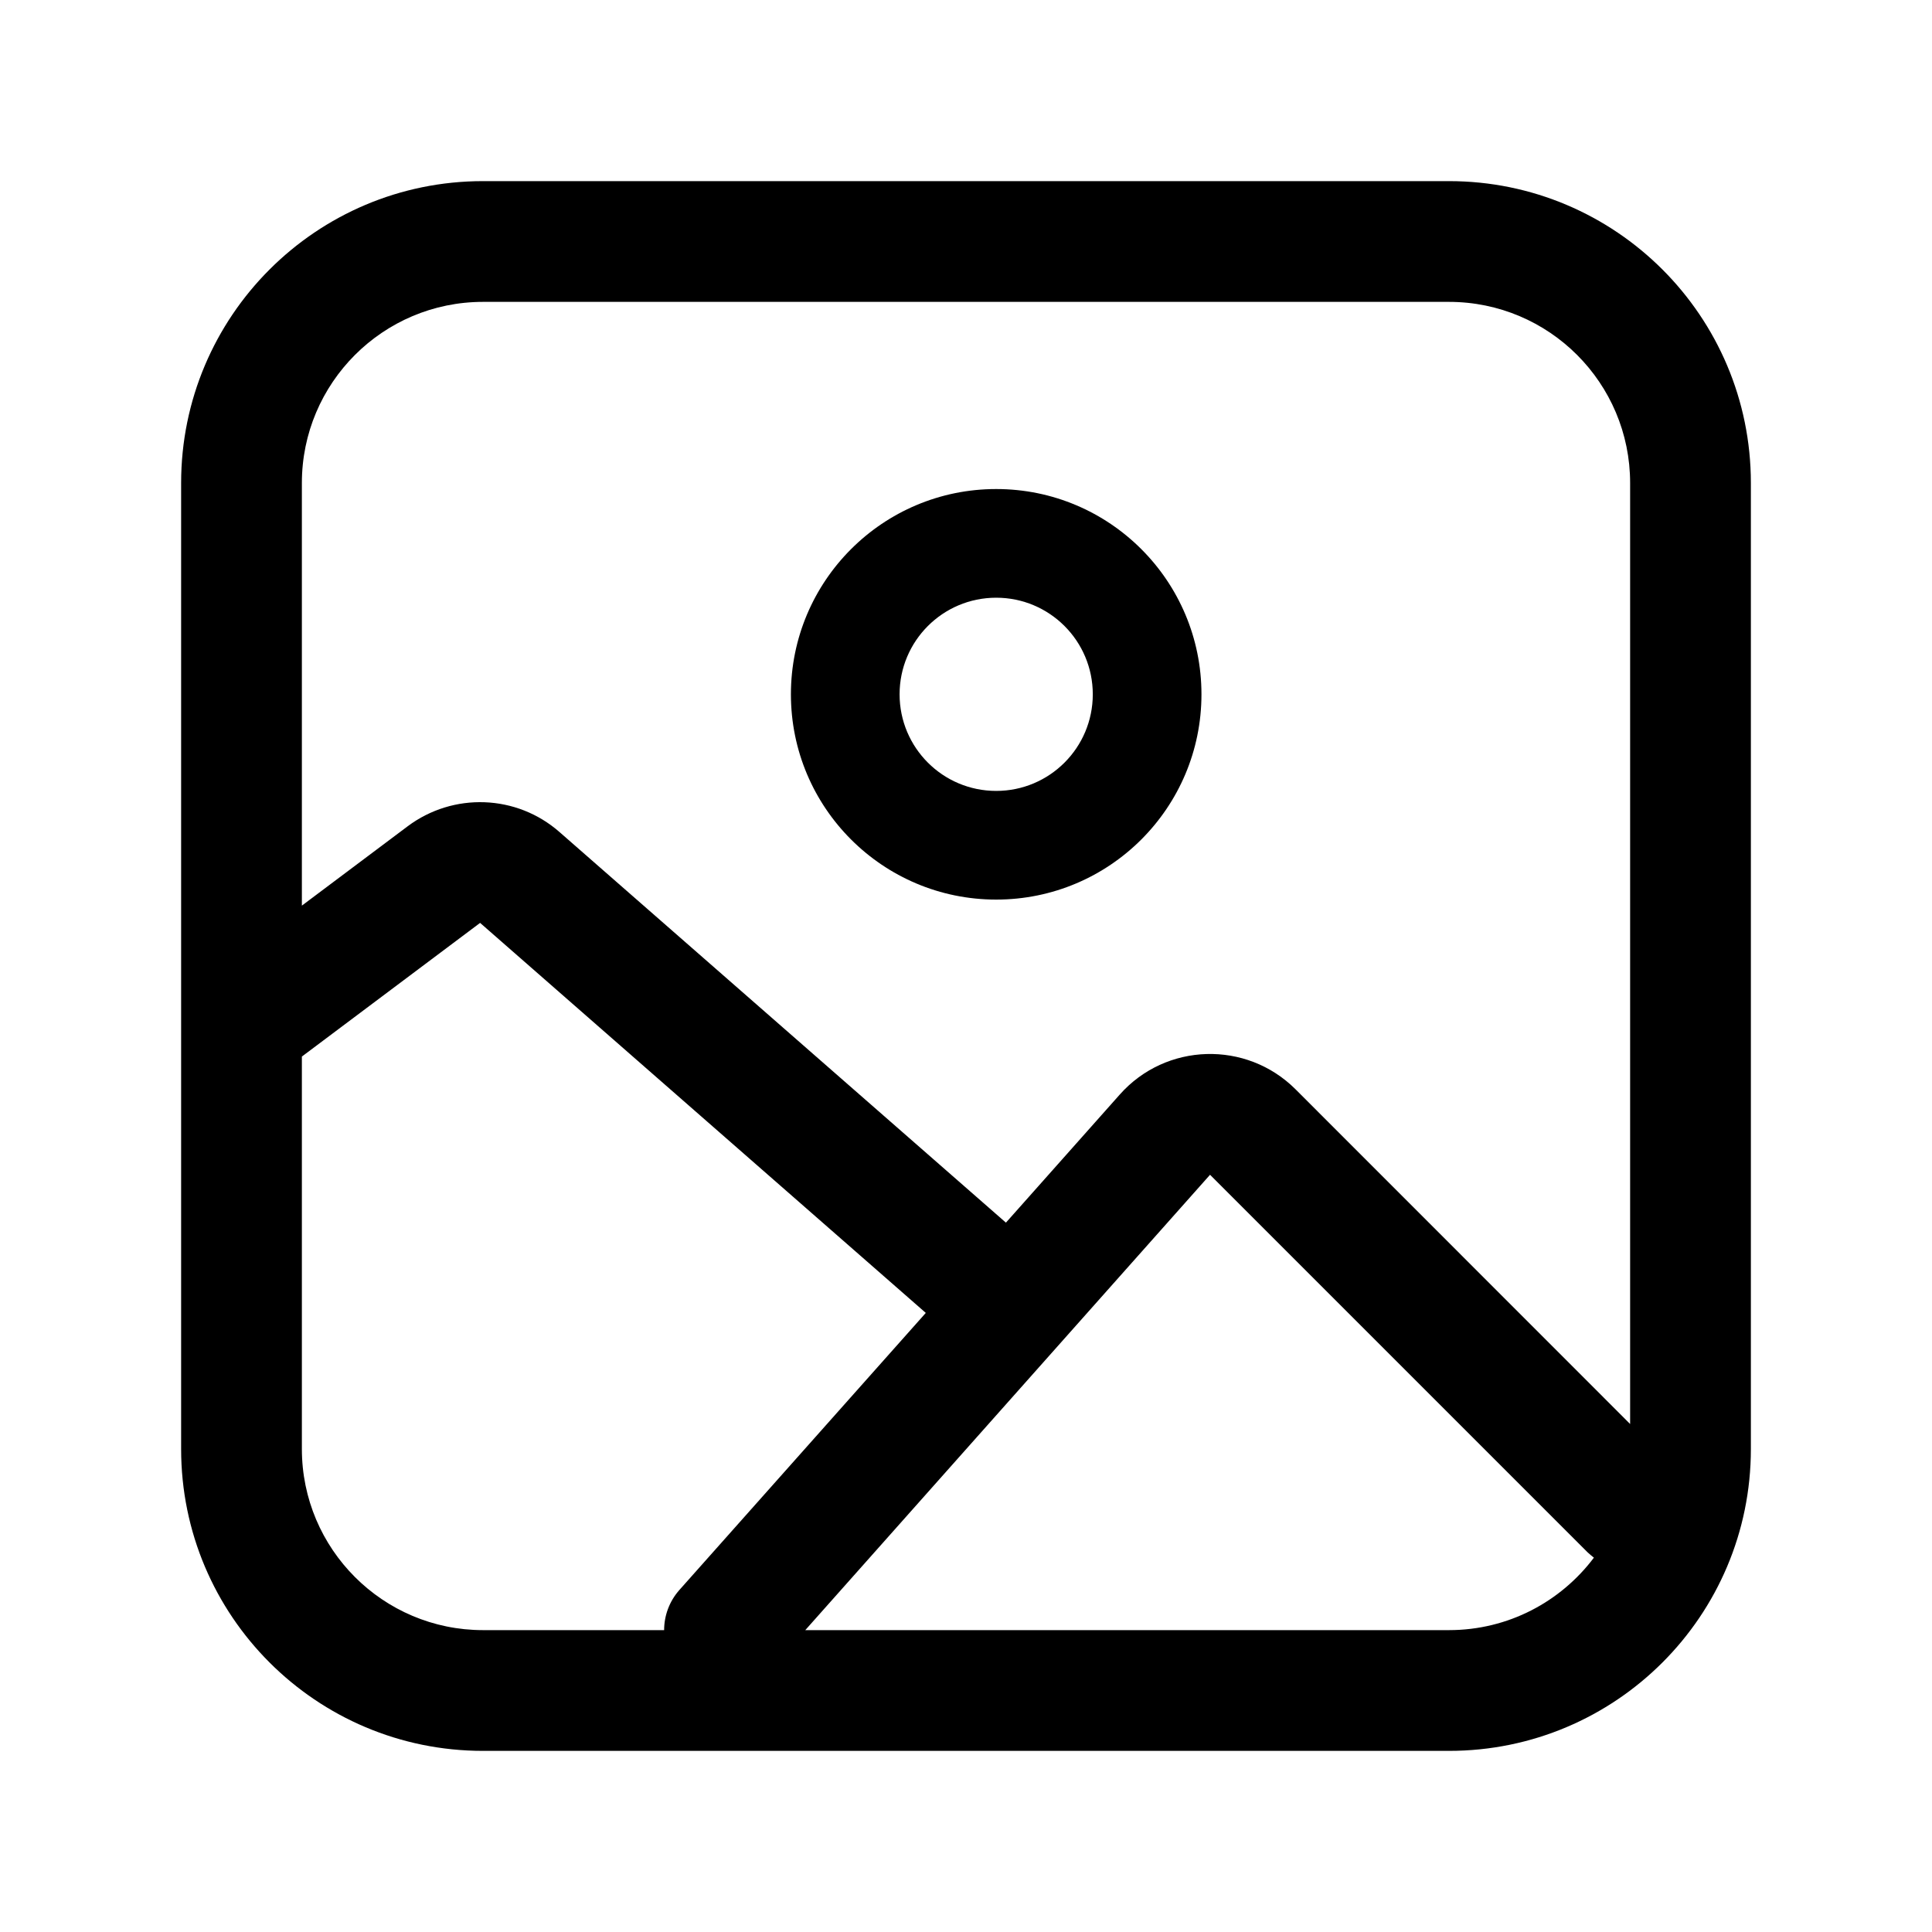<svg width="16" height="16" viewBox="0 0 16 16" fill="none" xmlns="http://www.w3.org/2000/svg">
<path fill-rule="evenodd" clip-rule="evenodd" d="M4 2.5C3.172 2.5 2.5 3.172 2.5 4V7.5L3.376 6.843C3.754 6.56 4.279 6.579 4.634 6.891L8.329 10.124L8.331 10.125L9.274 9.064C9.656 8.634 10.322 8.615 10.729 9.021L13.5 11.793V8V4C13.5 3.172 12.829 2.5 12 2.5L8 2.5L4 2.5ZM13.2 12.9C13.181 12.886 13.164 12.87 13.146 12.854L10.021 9.729L6.669 13.5H8H12C12.491 13.5 12.926 13.264 13.2 12.9ZM5.5 13.5C5.5 13.382 5.542 13.263 5.626 13.168L7.667 10.873L3.976 7.643L2.5 8.75V12C2.5 12.828 3.172 13.5 4 13.5H5.5ZM1.5 8.506V12C1.5 13.381 2.619 14.5 4 14.5H8H12C13.381 14.5 14.5 13.381 14.5 12V8V4C14.5 2.619 13.381 1.5 12 1.5L8 1.5L4 1.5C2.619 1.5 1.5 2.619 1.5 4V8V8.495C1.5 8.499 1.5 8.502 1.5 8.506ZM8.25 4.95C7.808 4.95 7.45 5.308 7.45 5.75C7.45 6.192 7.808 6.55 8.25 6.55C8.692 6.55 9.05 6.192 9.05 5.75C9.05 5.308 8.692 4.95 8.25 4.95ZM6.55 5.75C6.55 4.811 7.311 4.05 8.25 4.05C9.189 4.05 9.95 4.811 9.95 5.75C9.95 6.689 9.189 7.45 8.25 7.45C7.311 7.45 6.55 6.689 6.55 5.75Z" fill="black"/>
</svg>

